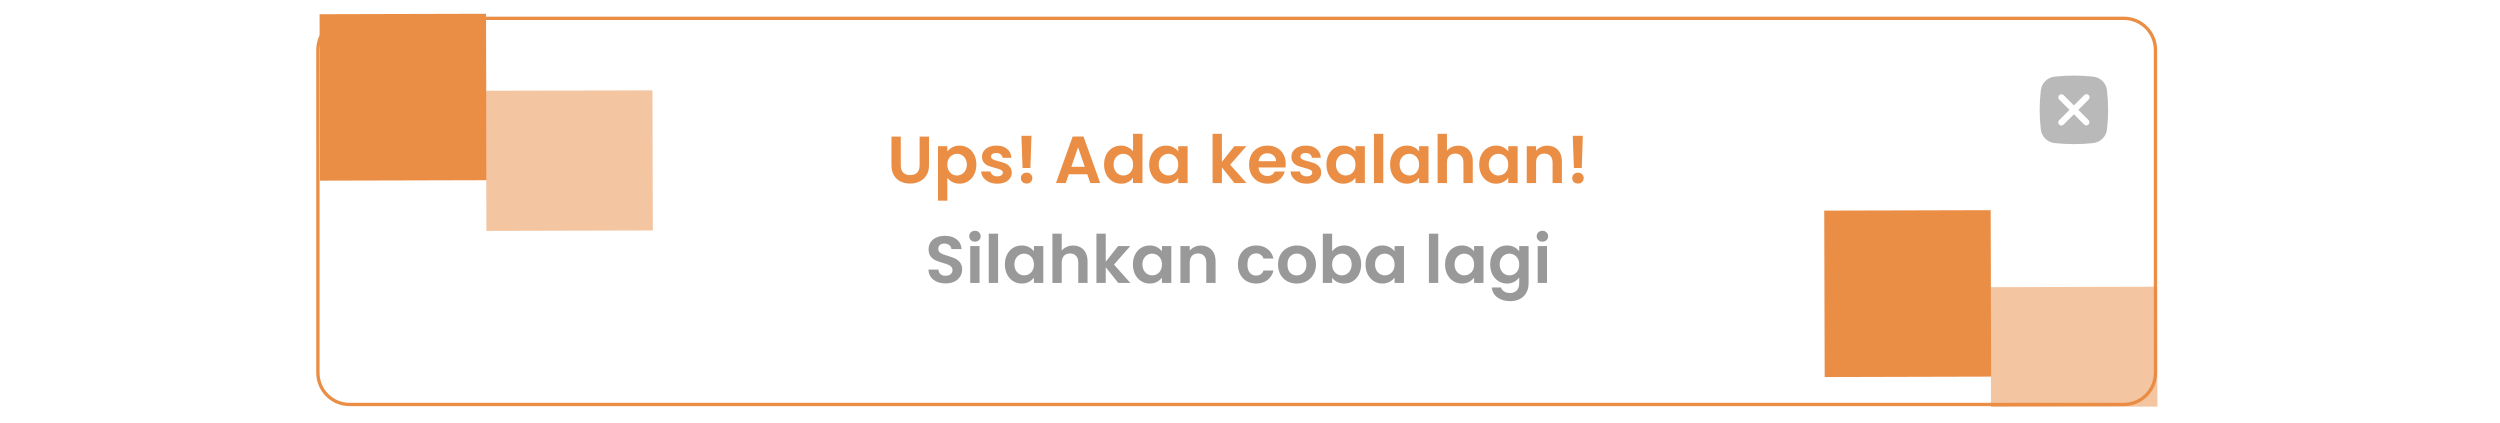 <svg width="751" height="127" viewBox="0 0 751 127" fill="none" xmlns="http://www.w3.org/2000/svg">
<g filter="url(#filter0_d_132_325)">
<path d="M95.5 11C95.5 5.753 99.753 1.5 105 1.5H638C643.247 1.5 647.5 5.753 647.5 11V108C647.5 113.247 643.247 117.5 638 117.5H105C99.753 117.5 95.5 113.247 95.5 108V11Z" fill="white" stroke="#EA8D45"/>
<rect x="598.134" y="109.134" width="50" height="50" transform="rotate(179.846 598.134 109.134)" fill="#EA8D45"/>
<rect x="648.097" y="118.134" width="50" height="36" transform="rotate(179.846 648.097 118.134)" fill="#EA8D45" fill-opacity="0.5"/>
<rect x="146.135" y="50.134" width="50" height="50" transform="rotate(179.846 146.135 50.134)" fill="#EA8D45"/>
<rect x="196.113" y="65.231" width="50" height="42.097" transform="rotate(179.846 196.113 65.231)" fill="#EA8D45" fill-opacity="0.5"/>
<path d="M270.593 37.04V45.68C270.593 46.627 270.84 47.353 271.333 47.86C271.826 48.353 272.52 48.6 273.413 48.6C274.32 48.6 275.02 48.353 275.513 47.86C276.006 47.353 276.253 46.627 276.253 45.68V37.04H279.073V45.66C279.073 46.847 278.813 47.853 278.293 48.68C277.786 49.493 277.1 50.107 276.233 50.52C275.38 50.933 274.426 51.14 273.373 51.14C272.333 51.14 271.386 50.933 270.533 50.52C269.693 50.107 269.026 49.493 268.533 48.68C268.04 47.853 267.793 46.847 267.793 45.66V37.04H270.593ZM284.578 41.52C284.938 41.013 285.432 40.593 286.058 40.26C286.698 39.913 287.425 39.74 288.238 39.74C289.185 39.74 290.038 39.973 290.798 40.44C291.572 40.907 292.178 41.573 292.618 42.44C293.072 43.293 293.298 44.287 293.298 45.42C293.298 46.553 293.072 47.56 292.618 48.44C292.178 49.307 291.572 49.98 290.798 50.46C290.038 50.94 289.185 51.18 288.238 51.18C287.425 51.18 286.705 51.013 286.078 50.68C285.465 50.347 284.965 49.927 284.578 49.42V56.28H281.778V39.92H284.578V41.52ZM290.438 45.42C290.438 44.753 290.298 44.18 290.018 43.7C289.752 43.207 289.392 42.833 288.938 42.58C288.498 42.327 288.018 42.2 287.498 42.2C286.992 42.2 286.512 42.333 286.058 42.6C285.618 42.853 285.258 43.227 284.978 43.72C284.712 44.213 284.578 44.793 284.578 45.46C284.578 46.127 284.712 46.707 284.978 47.2C285.258 47.693 285.618 48.073 286.058 48.34C286.512 48.593 286.992 48.72 287.498 48.72C288.018 48.72 288.498 48.587 288.938 48.32C289.392 48.053 289.752 47.673 290.018 47.18C290.298 46.687 290.438 46.1 290.438 45.42ZM299.573 51.18C298.666 51.18 297.853 51.02 297.133 50.7C296.413 50.367 295.84 49.92 295.413 49.36C295 48.8 294.773 48.18 294.733 47.5H297.553C297.606 47.927 297.813 48.28 298.173 48.56C298.546 48.84 299.006 48.98 299.553 48.98C300.086 48.98 300.5 48.873 300.793 48.66C301.1 48.447 301.253 48.173 301.253 47.84C301.253 47.48 301.066 47.213 300.693 47.04C300.333 46.853 299.753 46.653 298.953 46.44C298.126 46.24 297.446 46.033 296.913 45.82C296.393 45.607 295.94 45.28 295.553 44.84C295.18 44.4 294.993 43.807 294.993 43.06C294.993 42.447 295.166 41.887 295.513 41.38C295.873 40.873 296.38 40.473 297.033 40.18C297.7 39.887 298.48 39.74 299.373 39.74C300.693 39.74 301.746 40.073 302.533 40.74C303.32 41.393 303.753 42.28 303.833 43.4H301.153C301.113 42.96 300.926 42.613 300.593 42.36C300.273 42.093 299.84 41.96 299.293 41.96C298.786 41.96 298.393 42.053 298.113 42.24C297.846 42.427 297.713 42.687 297.713 43.02C297.713 43.393 297.9 43.68 298.273 43.88C298.646 44.067 299.226 44.26 300.013 44.46C300.813 44.66 301.473 44.867 301.993 45.08C302.513 45.293 302.96 45.627 303.333 46.08C303.72 46.52 303.92 47.107 303.933 47.84C303.933 48.48 303.753 49.053 303.393 49.56C303.046 50.067 302.54 50.467 301.873 50.76C301.22 51.04 300.453 51.18 299.573 51.18ZM309.852 36.8L309.532 46.46H307.172L306.832 36.8H309.852ZM308.412 51.14C307.905 51.14 307.485 50.987 307.152 50.68C306.832 50.36 306.672 49.967 306.672 49.5C306.672 49.033 306.832 48.647 307.152 48.34C307.485 48.02 307.905 47.86 308.412 47.86C308.905 47.86 309.312 48.02 309.632 48.34C309.952 48.647 310.112 49.033 310.112 49.5C310.112 49.967 309.952 50.36 309.632 50.68C309.312 50.987 308.905 51.14 308.412 51.14ZM326.628 48.34H321.068L320.148 51H317.208L322.228 37.02H325.488L330.508 51H327.548L326.628 48.34ZM325.868 46.1L323.848 40.26L321.827 46.1H325.868ZM331.664 45.42C331.664 44.3 331.884 43.307 332.324 42.44C332.777 41.573 333.391 40.907 334.164 40.44C334.937 39.973 335.797 39.74 336.744 39.74C337.464 39.74 338.151 39.9 338.804 40.22C339.457 40.527 339.977 40.94 340.364 41.46V36.2H343.204V51H340.364V49.36C340.017 49.907 339.531 50.347 338.904 50.68C338.277 51.013 337.551 51.18 336.724 51.18C335.791 51.18 334.937 50.94 334.164 50.46C333.391 49.98 332.777 49.307 332.324 48.44C331.884 47.56 331.664 46.553 331.664 45.42ZM340.384 45.46C340.384 44.78 340.251 44.2 339.984 43.72C339.717 43.227 339.357 42.853 338.904 42.6C338.451 42.333 337.964 42.2 337.444 42.2C336.924 42.2 336.444 42.327 336.004 42.58C335.564 42.833 335.204 43.207 334.924 43.7C334.657 44.18 334.524 44.753 334.524 45.42C334.524 46.087 334.657 46.673 334.924 47.18C335.204 47.673 335.564 48.053 336.004 48.32C336.457 48.587 336.937 48.72 337.444 48.72C337.964 48.72 338.451 48.593 338.904 48.34C339.357 48.073 339.717 47.7 339.984 47.22C340.251 46.727 340.384 46.14 340.384 45.46ZM345.219 45.42C345.219 44.3 345.439 43.307 345.879 42.44C346.332 41.573 346.939 40.907 347.699 40.44C348.472 39.973 349.332 39.74 350.279 39.74C351.105 39.74 351.825 39.907 352.439 40.24C353.065 40.573 353.565 40.993 353.939 41.5V39.92H356.759V51H353.939V49.38C353.579 49.9 353.079 50.333 352.439 50.68C351.812 51.013 351.085 51.18 350.259 51.18C349.325 51.18 348.472 50.94 347.699 50.46C346.939 49.98 346.332 49.307 345.879 48.44C345.439 47.56 345.219 46.553 345.219 45.42ZM353.939 45.46C353.939 44.78 353.805 44.2 353.539 43.72C353.272 43.227 352.912 42.853 352.459 42.6C352.005 42.333 351.519 42.2 350.999 42.2C350.479 42.2 349.999 42.327 349.559 42.58C349.119 42.833 348.759 43.207 348.479 43.7C348.212 44.18 348.079 44.753 348.079 45.42C348.079 46.087 348.212 46.673 348.479 47.18C348.759 47.673 349.119 48.053 349.559 48.32C350.012 48.587 350.492 48.72 350.999 48.72C351.519 48.72 352.005 48.593 352.459 48.34C352.912 48.073 353.272 47.7 353.539 47.22C353.805 46.727 353.939 46.14 353.939 45.46ZM370.819 51L367.059 46.28V51H364.259V36.2H367.059V44.62L370.779 39.92H374.419L369.539 45.48L374.459 51H370.819ZM386.239 45.22C386.239 45.62 386.212 45.98 386.159 46.3H378.059C378.125 47.1 378.405 47.727 378.899 48.18C379.392 48.633 379.999 48.86 380.719 48.86C381.759 48.86 382.499 48.413 382.939 47.52H385.959C385.639 48.587 385.025 49.467 384.119 50.16C383.212 50.84 382.099 51.18 380.779 51.18C379.712 51.18 378.752 50.947 377.899 50.48C377.059 50 376.399 49.327 375.919 48.46C375.452 47.593 375.219 46.593 375.219 45.46C375.219 44.313 375.452 43.307 375.919 42.44C376.385 41.573 377.039 40.907 377.879 40.44C378.719 39.973 379.685 39.74 380.779 39.74C381.832 39.74 382.772 39.967 383.599 40.42C384.439 40.873 385.085 41.52 385.539 42.36C386.005 43.187 386.239 44.14 386.239 45.22ZM383.339 44.42C383.325 43.7 383.065 43.127 382.559 42.7C382.052 42.26 381.432 42.04 380.699 42.04C380.005 42.04 379.419 42.253 378.939 42.68C378.472 43.093 378.185 43.673 378.079 44.42H383.339ZM392.522 51.18C391.616 51.18 390.802 51.02 390.082 50.7C389.362 50.367 388.789 49.92 388.362 49.36C387.949 48.8 387.722 48.18 387.682 47.5H390.502C390.556 47.927 390.762 48.28 391.122 48.56C391.496 48.84 391.956 48.98 392.502 48.98C393.036 48.98 393.449 48.873 393.742 48.66C394.049 48.447 394.202 48.173 394.202 47.84C394.202 47.48 394.016 47.213 393.642 47.04C393.282 46.853 392.702 46.653 391.902 46.44C391.076 46.24 390.396 46.033 389.862 45.82C389.342 45.607 388.889 45.28 388.502 44.84C388.129 44.4 387.942 43.807 387.942 43.06C387.942 42.447 388.116 41.887 388.462 41.38C388.822 40.873 389.329 40.473 389.982 40.18C390.649 39.887 391.429 39.74 392.322 39.74C393.642 39.74 394.696 40.073 395.482 40.74C396.269 41.393 396.702 42.28 396.782 43.4H394.102C394.062 42.96 393.876 42.613 393.542 42.36C393.222 42.093 392.789 41.96 392.242 41.96C391.736 41.96 391.342 42.053 391.062 42.24C390.796 42.427 390.662 42.687 390.662 43.02C390.662 43.393 390.849 43.68 391.222 43.88C391.596 44.067 392.176 44.26 392.962 44.46C393.762 44.66 394.422 44.867 394.942 45.08C395.462 45.293 395.909 45.627 396.282 46.08C396.669 46.52 396.869 47.107 396.882 47.84C396.882 48.48 396.702 49.053 396.342 49.56C395.996 50.067 395.489 50.467 394.822 50.76C394.169 51.04 393.402 51.18 392.522 51.18ZM398.461 45.42C398.461 44.3 398.681 43.307 399.121 42.44C399.574 41.573 400.181 40.907 400.941 40.44C401.714 39.973 402.574 39.74 403.521 39.74C404.347 39.74 405.067 39.907 405.681 40.24C406.307 40.573 406.807 40.993 407.181 41.5V39.92H410.001V51H407.181V49.38C406.821 49.9 406.321 50.333 405.681 50.68C405.054 51.013 404.327 51.18 403.501 51.18C402.567 51.18 401.714 50.94 400.941 50.46C400.181 49.98 399.574 49.307 399.121 48.44C398.681 47.56 398.461 46.553 398.461 45.42ZM407.181 45.46C407.181 44.78 407.047 44.2 406.781 43.72C406.514 43.227 406.154 42.853 405.701 42.6C405.247 42.333 404.761 42.2 404.241 42.2C403.721 42.2 403.241 42.327 402.801 42.58C402.361 42.833 402.001 43.207 401.721 43.7C401.454 44.18 401.321 44.753 401.321 45.42C401.321 46.087 401.454 46.673 401.721 47.18C402.001 47.673 402.361 48.053 402.801 48.32C403.254 48.587 403.734 48.72 404.241 48.72C404.761 48.72 405.247 48.593 405.701 48.34C406.154 48.073 406.514 47.7 406.781 47.22C407.047 46.727 407.181 46.14 407.181 45.46ZM415.535 36.2V51H412.735V36.2H415.535ZM417.582 45.42C417.582 44.3 417.802 43.307 418.242 42.44C418.695 41.573 419.302 40.907 420.062 40.44C420.835 39.973 421.695 39.74 422.642 39.74C423.469 39.74 424.189 39.907 424.802 40.24C425.429 40.573 425.929 40.993 426.302 41.5V39.92H429.122V51H426.302V49.38C425.942 49.9 425.442 50.333 424.802 50.68C424.175 51.013 423.449 51.18 422.622 51.18C421.689 51.18 420.835 50.94 420.062 50.46C419.302 49.98 418.695 49.307 418.242 48.44C417.802 47.56 417.582 46.553 417.582 45.42ZM426.302 45.46C426.302 44.78 426.169 44.2 425.902 43.72C425.635 43.227 425.275 42.853 424.822 42.6C424.369 42.333 423.882 42.2 423.362 42.2C422.842 42.2 422.362 42.327 421.922 42.58C421.482 42.833 421.122 43.207 420.842 43.7C420.575 44.18 420.442 44.753 420.442 45.42C420.442 46.087 420.575 46.673 420.842 47.18C421.122 47.673 421.482 48.053 421.922 48.32C422.375 48.587 422.855 48.72 423.362 48.72C423.882 48.72 424.369 48.593 424.822 48.34C425.275 48.073 425.635 47.7 425.902 47.22C426.169 46.727 426.302 46.14 426.302 45.46ZM438.097 39.76C438.937 39.76 439.683 39.947 440.337 40.32C440.99 40.68 441.497 41.22 441.857 41.94C442.23 42.647 442.417 43.5 442.417 44.5V51H439.617V44.88C439.617 44 439.397 43.327 438.957 42.86C438.517 42.38 437.917 42.14 437.157 42.14C436.383 42.14 435.77 42.38 435.317 42.86C434.877 43.327 434.657 44 434.657 44.88V51H431.857V36.2H434.657V41.3C435.017 40.82 435.497 40.447 436.097 40.18C436.697 39.9 437.363 39.76 438.097 39.76ZM444.359 45.42C444.359 44.3 444.579 43.307 445.019 42.44C445.473 41.573 446.079 40.907 446.839 40.44C447.613 39.973 448.473 39.74 449.419 39.74C450.246 39.74 450.966 39.907 451.579 40.24C452.206 40.573 452.706 40.993 453.079 41.5V39.92H455.899V51H453.079V49.38C452.719 49.9 452.219 50.333 451.579 50.68C450.953 51.013 450.226 51.18 449.399 51.18C448.466 51.18 447.613 50.94 446.839 50.46C446.079 49.98 445.473 49.307 445.019 48.44C444.579 47.56 444.359 46.553 444.359 45.42ZM453.079 45.46C453.079 44.78 452.946 44.2 452.679 43.72C452.413 43.227 452.053 42.853 451.599 42.6C451.146 42.333 450.659 42.2 450.139 42.2C449.619 42.2 449.139 42.327 448.699 42.58C448.259 42.833 447.899 43.207 447.619 43.7C447.353 44.18 447.219 44.753 447.219 45.42C447.219 46.087 447.353 46.673 447.619 47.18C447.899 47.673 448.259 48.053 448.699 48.32C449.153 48.587 449.633 48.72 450.139 48.72C450.659 48.72 451.146 48.593 451.599 48.34C452.053 48.073 452.413 47.7 452.679 47.22C452.946 46.727 453.079 46.14 453.079 45.46ZM464.774 39.76C466.094 39.76 467.161 40.18 467.974 41.02C468.787 41.847 469.194 43.007 469.194 44.5V51H466.394V44.88C466.394 44 466.174 43.327 465.734 42.86C465.294 42.38 464.694 42.14 463.934 42.14C463.161 42.14 462.547 42.38 462.094 42.86C461.654 43.327 461.434 44 461.434 44.88V51H458.634V39.92H461.434V41.3C461.807 40.82 462.281 40.447 462.854 40.18C463.441 39.9 464.081 39.76 464.774 39.76ZM475.477 36.8L475.157 46.46H472.797L472.457 36.8H475.477ZM474.037 51.14C473.53 51.14 473.11 50.987 472.777 50.68C472.457 50.36 472.297 49.967 472.297 49.5C472.297 49.033 472.457 48.647 472.777 48.34C473.11 48.02 473.53 47.86 474.037 47.86C474.53 47.86 474.937 48.02 475.257 48.34C475.577 48.647 475.737 49.033 475.737 49.5C475.737 49.967 475.577 50.36 475.257 50.68C474.937 50.987 474.53 51.14 474.037 51.14Z" fill="#EA8D45"/>
<path d="M284.089 81.14C283.115 81.14 282.235 80.973 281.449 80.64C280.675 80.307 280.062 79.827 279.609 79.2C279.155 78.573 278.922 77.833 278.909 76.98H281.909C281.949 77.553 282.149 78.007 282.509 78.34C282.882 78.673 283.389 78.84 284.029 78.84C284.682 78.84 285.195 78.687 285.569 78.38C285.942 78.06 286.129 77.647 286.129 77.14C286.129 76.727 286.002 76.387 285.749 76.12C285.495 75.853 285.175 75.647 284.789 75.5C284.415 75.34 283.895 75.167 283.229 74.98C282.322 74.713 281.582 74.453 281.009 74.2C280.449 73.933 279.962 73.54 279.549 73.02C279.149 72.487 278.949 71.78 278.949 70.9C278.949 70.073 279.155 69.353 279.569 68.74C279.982 68.127 280.562 67.66 281.309 67.34C282.055 67.007 282.909 66.84 283.869 66.84C285.309 66.84 286.475 67.193 287.369 67.9C288.275 68.593 288.775 69.567 288.869 70.82H285.789C285.762 70.34 285.555 69.947 285.169 69.64C284.795 69.32 284.295 69.16 283.669 69.16C283.122 69.16 282.682 69.3 282.349 69.58C282.029 69.86 281.869 70.267 281.869 70.8C281.869 71.173 281.989 71.487 282.229 71.74C282.482 71.98 282.789 72.18 283.149 72.34C283.522 72.487 284.042 72.66 284.709 72.86C285.615 73.127 286.355 73.393 286.929 73.66C287.502 73.927 287.995 74.327 288.409 74.86C288.822 75.393 289.029 76.093 289.029 76.96C289.029 77.707 288.835 78.4 288.449 79.04C288.062 79.68 287.495 80.193 286.749 80.58C286.002 80.953 285.115 81.14 284.089 81.14ZM292.876 68.6C292.383 68.6 291.97 68.447 291.636 68.14C291.316 67.82 291.156 67.427 291.156 66.96C291.156 66.493 291.316 66.107 291.636 65.8C291.97 65.48 292.383 65.32 292.876 65.32C293.37 65.32 293.776 65.48 294.096 65.8C294.43 66.107 294.596 66.493 294.596 66.96C294.596 67.427 294.43 67.82 294.096 68.14C293.776 68.447 293.37 68.6 292.876 68.6ZM294.256 69.92V81H291.456V69.92H294.256ZM299.823 66.2V81H297.023V66.2H299.823ZM301.869 75.42C301.869 74.3 302.089 73.307 302.529 72.44C302.982 71.573 303.589 70.907 304.349 70.44C305.122 69.973 305.982 69.74 306.929 69.74C307.756 69.74 308.476 69.907 309.089 70.24C309.716 70.573 310.216 70.993 310.589 71.5V69.92H313.409V81H310.589V79.38C310.229 79.9 309.729 80.333 309.089 80.68C308.462 81.013 307.736 81.18 306.909 81.18C305.976 81.18 305.122 80.94 304.349 80.46C303.589 79.98 302.982 79.307 302.529 78.44C302.089 77.56 301.869 76.553 301.869 75.42ZM310.589 75.46C310.589 74.78 310.456 74.2 310.189 73.72C309.922 73.227 309.562 72.853 309.109 72.6C308.656 72.333 308.169 72.2 307.649 72.2C307.129 72.2 306.649 72.327 306.209 72.58C305.769 72.833 305.409 73.207 305.129 73.7C304.862 74.18 304.729 74.753 304.729 75.42C304.729 76.087 304.862 76.673 305.129 77.18C305.409 77.673 305.769 78.053 306.209 78.32C306.662 78.587 307.142 78.72 307.649 78.72C308.169 78.72 308.656 78.593 309.109 78.34C309.562 78.073 309.922 77.7 310.189 77.22C310.456 76.727 310.589 76.14 310.589 75.46ZM322.384 69.76C323.224 69.76 323.97 69.947 324.624 70.32C325.277 70.68 325.784 71.22 326.144 71.94C326.517 72.647 326.704 73.5 326.704 74.5V81H323.904V74.88C323.904 74 323.684 73.327 323.244 72.86C322.804 72.38 322.204 72.14 321.444 72.14C320.67 72.14 320.057 72.38 319.604 72.86C319.164 73.327 318.944 74 318.944 74.88V81H316.144V66.2H318.944V71.3C319.304 70.82 319.784 70.447 320.384 70.18C320.984 69.9 321.65 69.76 322.384 69.76ZM335.926 81L332.166 76.28V81H329.366V66.2H332.166V74.62L335.886 69.92H339.526L334.646 75.48L339.566 81H335.926ZM340.326 75.42C340.326 74.3 340.546 73.307 340.986 72.44C341.439 71.573 342.046 70.907 342.806 70.44C343.579 69.973 344.439 69.74 345.386 69.74C346.213 69.74 346.933 69.907 347.546 70.24C348.173 70.573 348.673 70.993 349.046 71.5V69.92H351.866V81H349.046V79.38C348.686 79.9 348.186 80.333 347.546 80.68C346.919 81.013 346.193 81.18 345.366 81.18C344.433 81.18 343.579 80.94 342.806 80.46C342.046 79.98 341.439 79.307 340.986 78.44C340.546 77.56 340.326 76.553 340.326 75.42ZM349.046 75.46C349.046 74.78 348.913 74.2 348.646 73.72C348.379 73.227 348.019 72.853 347.566 72.6C347.113 72.333 346.626 72.2 346.106 72.2C345.586 72.2 345.106 72.327 344.666 72.58C344.226 72.833 343.866 73.207 343.586 73.7C343.319 74.18 343.186 74.753 343.186 75.42C343.186 76.087 343.319 76.673 343.586 77.18C343.866 77.673 344.226 78.053 344.666 78.32C345.119 78.587 345.599 78.72 346.106 78.72C346.626 78.72 347.113 78.593 347.566 78.34C348.019 78.073 348.379 77.7 348.646 77.22C348.913 76.727 349.046 76.14 349.046 75.46ZM360.741 69.76C362.061 69.76 363.127 70.18 363.941 71.02C364.754 71.847 365.161 73.007 365.161 74.5V81H362.361V74.88C362.361 74 362.141 73.327 361.701 72.86C361.261 72.38 360.661 72.14 359.901 72.14C359.127 72.14 358.514 72.38 358.061 72.86C357.621 73.327 357.401 74 357.401 74.88V81H354.601V69.92H357.401V71.3C357.774 70.82 358.247 70.447 358.821 70.18C359.407 69.9 360.047 69.76 360.741 69.76ZM371.869 75.46C371.869 74.313 372.102 73.313 372.569 72.46C373.036 71.593 373.682 70.927 374.509 70.46C375.336 69.98 376.282 69.74 377.349 69.74C378.722 69.74 379.856 70.087 380.749 70.78C381.656 71.46 382.262 72.42 382.569 73.66H379.549C379.389 73.18 379.116 72.807 378.729 72.54C378.356 72.26 377.889 72.12 377.329 72.12C376.529 72.12 375.896 72.413 375.429 73C374.962 73.573 374.729 74.393 374.729 75.46C374.729 76.513 374.962 77.333 375.429 77.92C375.896 78.493 376.529 78.78 377.329 78.78C378.462 78.78 379.202 78.273 379.549 77.26H382.569C382.262 78.46 381.656 79.413 380.749 80.12C379.842 80.827 378.709 81.18 377.349 81.18C376.282 81.18 375.336 80.947 374.509 80.48C373.682 80 373.036 79.333 372.569 78.48C372.102 77.613 371.869 76.607 371.869 75.46ZM389.54 81.18C388.474 81.18 387.514 80.947 386.66 80.48C385.807 80 385.134 79.327 384.64 78.46C384.16 77.593 383.92 76.593 383.92 75.46C383.92 74.327 384.167 73.327 384.66 72.46C385.167 71.593 385.854 70.927 386.72 70.46C387.587 69.98 388.554 69.74 389.62 69.74C390.687 69.74 391.654 69.98 392.52 70.46C393.387 70.927 394.067 71.593 394.56 72.46C395.067 73.327 395.32 74.327 395.32 75.46C395.32 76.593 395.06 77.593 394.54 78.46C394.034 79.327 393.34 80 392.46 80.48C391.594 80.947 390.62 81.18 389.54 81.18ZM389.54 78.74C390.047 78.74 390.52 78.62 390.96 78.38C391.414 78.127 391.774 77.753 392.04 77.26C392.307 76.767 392.44 76.167 392.44 75.46C392.44 74.407 392.16 73.6 391.6 73.04C391.054 72.467 390.38 72.18 389.58 72.18C388.78 72.18 388.107 72.467 387.56 73.04C387.027 73.6 386.76 74.407 386.76 75.46C386.76 76.513 387.02 77.327 387.54 77.9C388.074 78.46 388.74 78.74 389.54 78.74ZM400.174 71.54C400.534 71.007 401.027 70.573 401.654 70.24C402.294 69.907 403.021 69.74 403.834 69.74C404.781 69.74 405.634 69.973 406.394 70.44C407.167 70.907 407.774 71.573 408.214 72.44C408.667 73.293 408.894 74.287 408.894 75.42C408.894 76.553 408.667 77.56 408.214 78.44C407.774 79.307 407.167 79.98 406.394 80.46C405.634 80.94 404.781 81.18 403.834 81.18C403.007 81.18 402.281 81.02 401.654 80.7C401.041 80.367 400.547 79.94 400.174 79.42V81H397.374V66.2H400.174V71.54ZM406.034 75.42C406.034 74.753 405.894 74.18 405.614 73.7C405.347 73.207 404.987 72.833 404.534 72.58C404.094 72.327 403.614 72.2 403.094 72.2C402.587 72.2 402.107 72.333 401.654 72.6C401.214 72.853 400.854 73.227 400.574 73.72C400.307 74.213 400.174 74.793 400.174 75.46C400.174 76.127 400.307 76.707 400.574 77.2C400.854 77.693 401.214 78.073 401.654 78.34C402.107 78.593 402.587 78.72 403.094 78.72C403.614 78.72 404.094 78.587 404.534 78.32C404.987 78.053 405.347 77.673 405.614 77.18C405.894 76.687 406.034 76.1 406.034 75.42ZM410.209 75.42C410.209 74.3 410.429 73.307 410.869 72.44C411.322 71.573 411.929 70.907 412.689 70.44C413.462 69.973 414.322 69.74 415.269 69.74C416.095 69.74 416.815 69.907 417.429 70.24C418.055 70.573 418.555 70.993 418.929 71.5V69.92H421.749V81H418.929V79.38C418.569 79.9 418.069 80.333 417.429 80.68C416.802 81.013 416.075 81.18 415.249 81.18C414.315 81.18 413.462 80.94 412.689 80.46C411.929 79.98 411.322 79.307 410.869 78.44C410.429 77.56 410.209 76.553 410.209 75.42ZM418.929 75.46C418.929 74.78 418.795 74.2 418.529 73.72C418.262 73.227 417.902 72.853 417.449 72.6C416.995 72.333 416.509 72.2 415.989 72.2C415.469 72.2 414.989 72.327 414.549 72.58C414.109 72.833 413.749 73.207 413.469 73.7C413.202 74.18 413.069 74.753 413.069 75.42C413.069 76.087 413.202 76.673 413.469 77.18C413.749 77.673 414.109 78.053 414.549 78.32C415.002 78.587 415.482 78.72 415.989 78.72C416.509 78.72 416.995 78.593 417.449 78.34C417.902 78.073 418.262 77.7 418.529 77.22C418.795 76.727 418.929 76.14 418.929 75.46ZM432.049 66.2V81H429.249V66.2H432.049ZM434.096 75.42C434.096 74.3 434.316 73.307 434.756 72.44C435.209 71.573 435.816 70.907 436.576 70.44C437.349 69.973 438.209 69.74 439.156 69.74C439.982 69.74 440.702 69.907 441.316 70.24C441.942 70.573 442.442 70.993 442.816 71.5V69.92H445.636V81H442.816V79.38C442.456 79.9 441.956 80.333 441.316 80.68C440.689 81.013 439.962 81.18 439.136 81.18C438.202 81.18 437.349 80.94 436.576 80.46C435.816 79.98 435.209 79.307 434.756 78.44C434.316 77.56 434.096 76.553 434.096 75.42ZM442.816 75.46C442.816 74.78 442.682 74.2 442.416 73.72C442.149 73.227 441.789 72.853 441.336 72.6C440.882 72.333 440.396 72.2 439.876 72.2C439.356 72.2 438.876 72.327 438.436 72.58C437.996 72.833 437.636 73.207 437.356 73.7C437.089 74.18 436.956 74.753 436.956 75.42C436.956 76.087 437.089 76.673 437.356 77.18C437.636 77.673 437.996 78.053 438.436 78.32C438.889 78.587 439.369 78.72 439.876 78.72C440.396 78.72 440.882 78.593 441.336 78.34C441.789 78.073 442.149 77.7 442.416 77.22C442.682 76.727 442.816 76.14 442.816 75.46ZM452.71 69.74C453.537 69.74 454.264 69.907 454.89 70.24C455.517 70.56 456.01 70.98 456.37 71.5V69.92H459.19V81.08C459.19 82.107 458.984 83.02 458.57 83.82C458.157 84.633 457.537 85.273 456.71 85.74C455.884 86.22 454.884 86.46 453.71 86.46C452.137 86.46 450.844 86.093 449.83 85.36C448.83 84.627 448.264 83.627 448.13 82.36H450.91C451.057 82.867 451.37 83.267 451.85 83.56C452.344 83.867 452.937 84.02 453.63 84.02C454.444 84.02 455.104 83.773 455.61 83.28C456.117 82.8 456.37 82.067 456.37 81.08V79.36C456.01 79.88 455.51 80.313 454.87 80.66C454.244 81.007 453.524 81.18 452.71 81.18C451.777 81.18 450.924 80.94 450.15 80.46C449.377 79.98 448.764 79.307 448.31 78.44C447.87 77.56 447.65 76.553 447.65 75.42C447.65 74.3 447.87 73.307 448.31 72.44C448.764 71.573 449.37 70.907 450.13 70.44C450.904 69.973 451.764 69.74 452.71 69.74ZM456.37 75.46C456.37 74.78 456.237 74.2 455.97 73.72C455.704 73.227 455.344 72.853 454.89 72.6C454.437 72.333 453.95 72.2 453.43 72.2C452.91 72.2 452.43 72.327 451.99 72.58C451.55 72.833 451.19 73.207 450.91 73.7C450.644 74.18 450.51 74.753 450.51 75.42C450.51 76.087 450.644 76.673 450.91 77.18C451.19 77.673 451.55 78.053 451.99 78.32C452.444 78.587 452.924 78.72 453.43 78.72C453.95 78.72 454.437 78.593 454.89 78.34C455.344 78.073 455.704 77.7 455.97 77.22C456.237 76.727 456.37 76.14 456.37 75.46ZM463.345 68.6C462.852 68.6 462.438 68.447 462.105 68.14C461.785 67.82 461.625 67.427 461.625 66.96C461.625 66.493 461.785 66.107 462.105 65.8C462.438 65.48 462.852 65.32 463.345 65.32C463.838 65.32 464.245 65.48 464.565 65.8C464.898 66.107 465.065 66.493 465.065 66.96C465.065 67.427 464.898 67.82 464.565 68.14C464.245 68.447 463.838 68.6 463.345 68.6ZM464.725 69.92V81H461.925V69.92H464.725Z" fill="#999999"/>
<path fill-rule="evenodd" clip-rule="evenodd" d="M617.181 19.021C621.049 18.593 624.952 18.593 628.819 19.021C630.96 19.261 632.688 20.948 632.939 23.096C633.397 27.019 633.397 30.981 632.939 34.904C632.688 37.053 630.96 38.739 628.819 38.979C624.952 39.407 621.049 39.407 617.181 38.979C615.04 38.739 613.313 37.053 613.061 34.904C612.603 30.982 612.603 27.02 613.061 23.098C613.188 22.054 613.664 21.083 614.412 20.344C615.16 19.604 616.135 19.139 617.18 19.023M618.588 24.587C618.763 24.412 619.002 24.313 619.25 24.313C619.499 24.313 619.737 24.412 619.913 24.587L623 27.675L626.088 24.587C626.173 24.495 626.277 24.422 626.392 24.37C626.507 24.319 626.631 24.291 626.757 24.289C626.883 24.287 627.008 24.31 627.125 24.357C627.241 24.404 627.347 24.475 627.436 24.564C627.525 24.653 627.596 24.759 627.643 24.875C627.69 24.992 627.713 25.117 627.711 25.243C627.709 25.369 627.681 25.493 627.63 25.608C627.579 25.723 627.505 25.827 627.413 25.913L624.325 29L627.413 32.087C627.578 32.265 627.668 32.5 627.664 32.743C627.66 32.986 627.561 33.218 627.39 33.39C627.218 33.561 626.986 33.66 626.743 33.664C626.5 33.668 626.265 33.578 626.088 33.413L623 30.325L619.913 33.413C619.827 33.505 619.723 33.578 619.608 33.63C619.493 33.681 619.369 33.709 619.243 33.711C619.117 33.713 618.992 33.69 618.876 33.643C618.759 33.596 618.653 33.525 618.564 33.436C618.475 33.347 618.405 33.241 618.358 33.124C618.31 33.008 618.287 32.883 618.289 32.757C618.292 32.631 618.319 32.507 618.37 32.392C618.422 32.277 618.496 32.173 618.588 32.087L621.675 29L618.588 25.913C618.412 25.737 618.313 25.498 618.313 25.25C618.313 25.002 618.412 24.763 618.588 24.587Z" fill="#B9B9B9"/>
</g>
<defs>
<filter id="filter0_d_132_325" x="-4" y="0.134" width="759" height="126.134" filterUnits="userSpaceOnUse" color-interpolation-filters="sRGB">
<feFlood flood-opacity="0" result="BackgroundImageFix"/>
<feColorMatrix in="SourceAlpha" type="matrix" values="0 0 0 0 0 0 0 0 0 0 0 0 0 0 0 0 0 0 127 0" result="hardAlpha"/>
<feOffset dy="4"/>
<feGaussianBlur stdDeviation="2"/>
<feComposite in2="hardAlpha" operator="out"/>
<feColorMatrix type="matrix" values="0 0 0 0 0 0 0 0 0 0 0 0 0 0 0 0 0 0 0.25 0"/>
<feBlend mode="normal" in2="BackgroundImageFix" result="effect1_dropShadow_132_325"/>
<feBlend mode="normal" in="SourceGraphic" in2="effect1_dropShadow_132_325" result="shape"/>
</filter>
</defs>
</svg>
